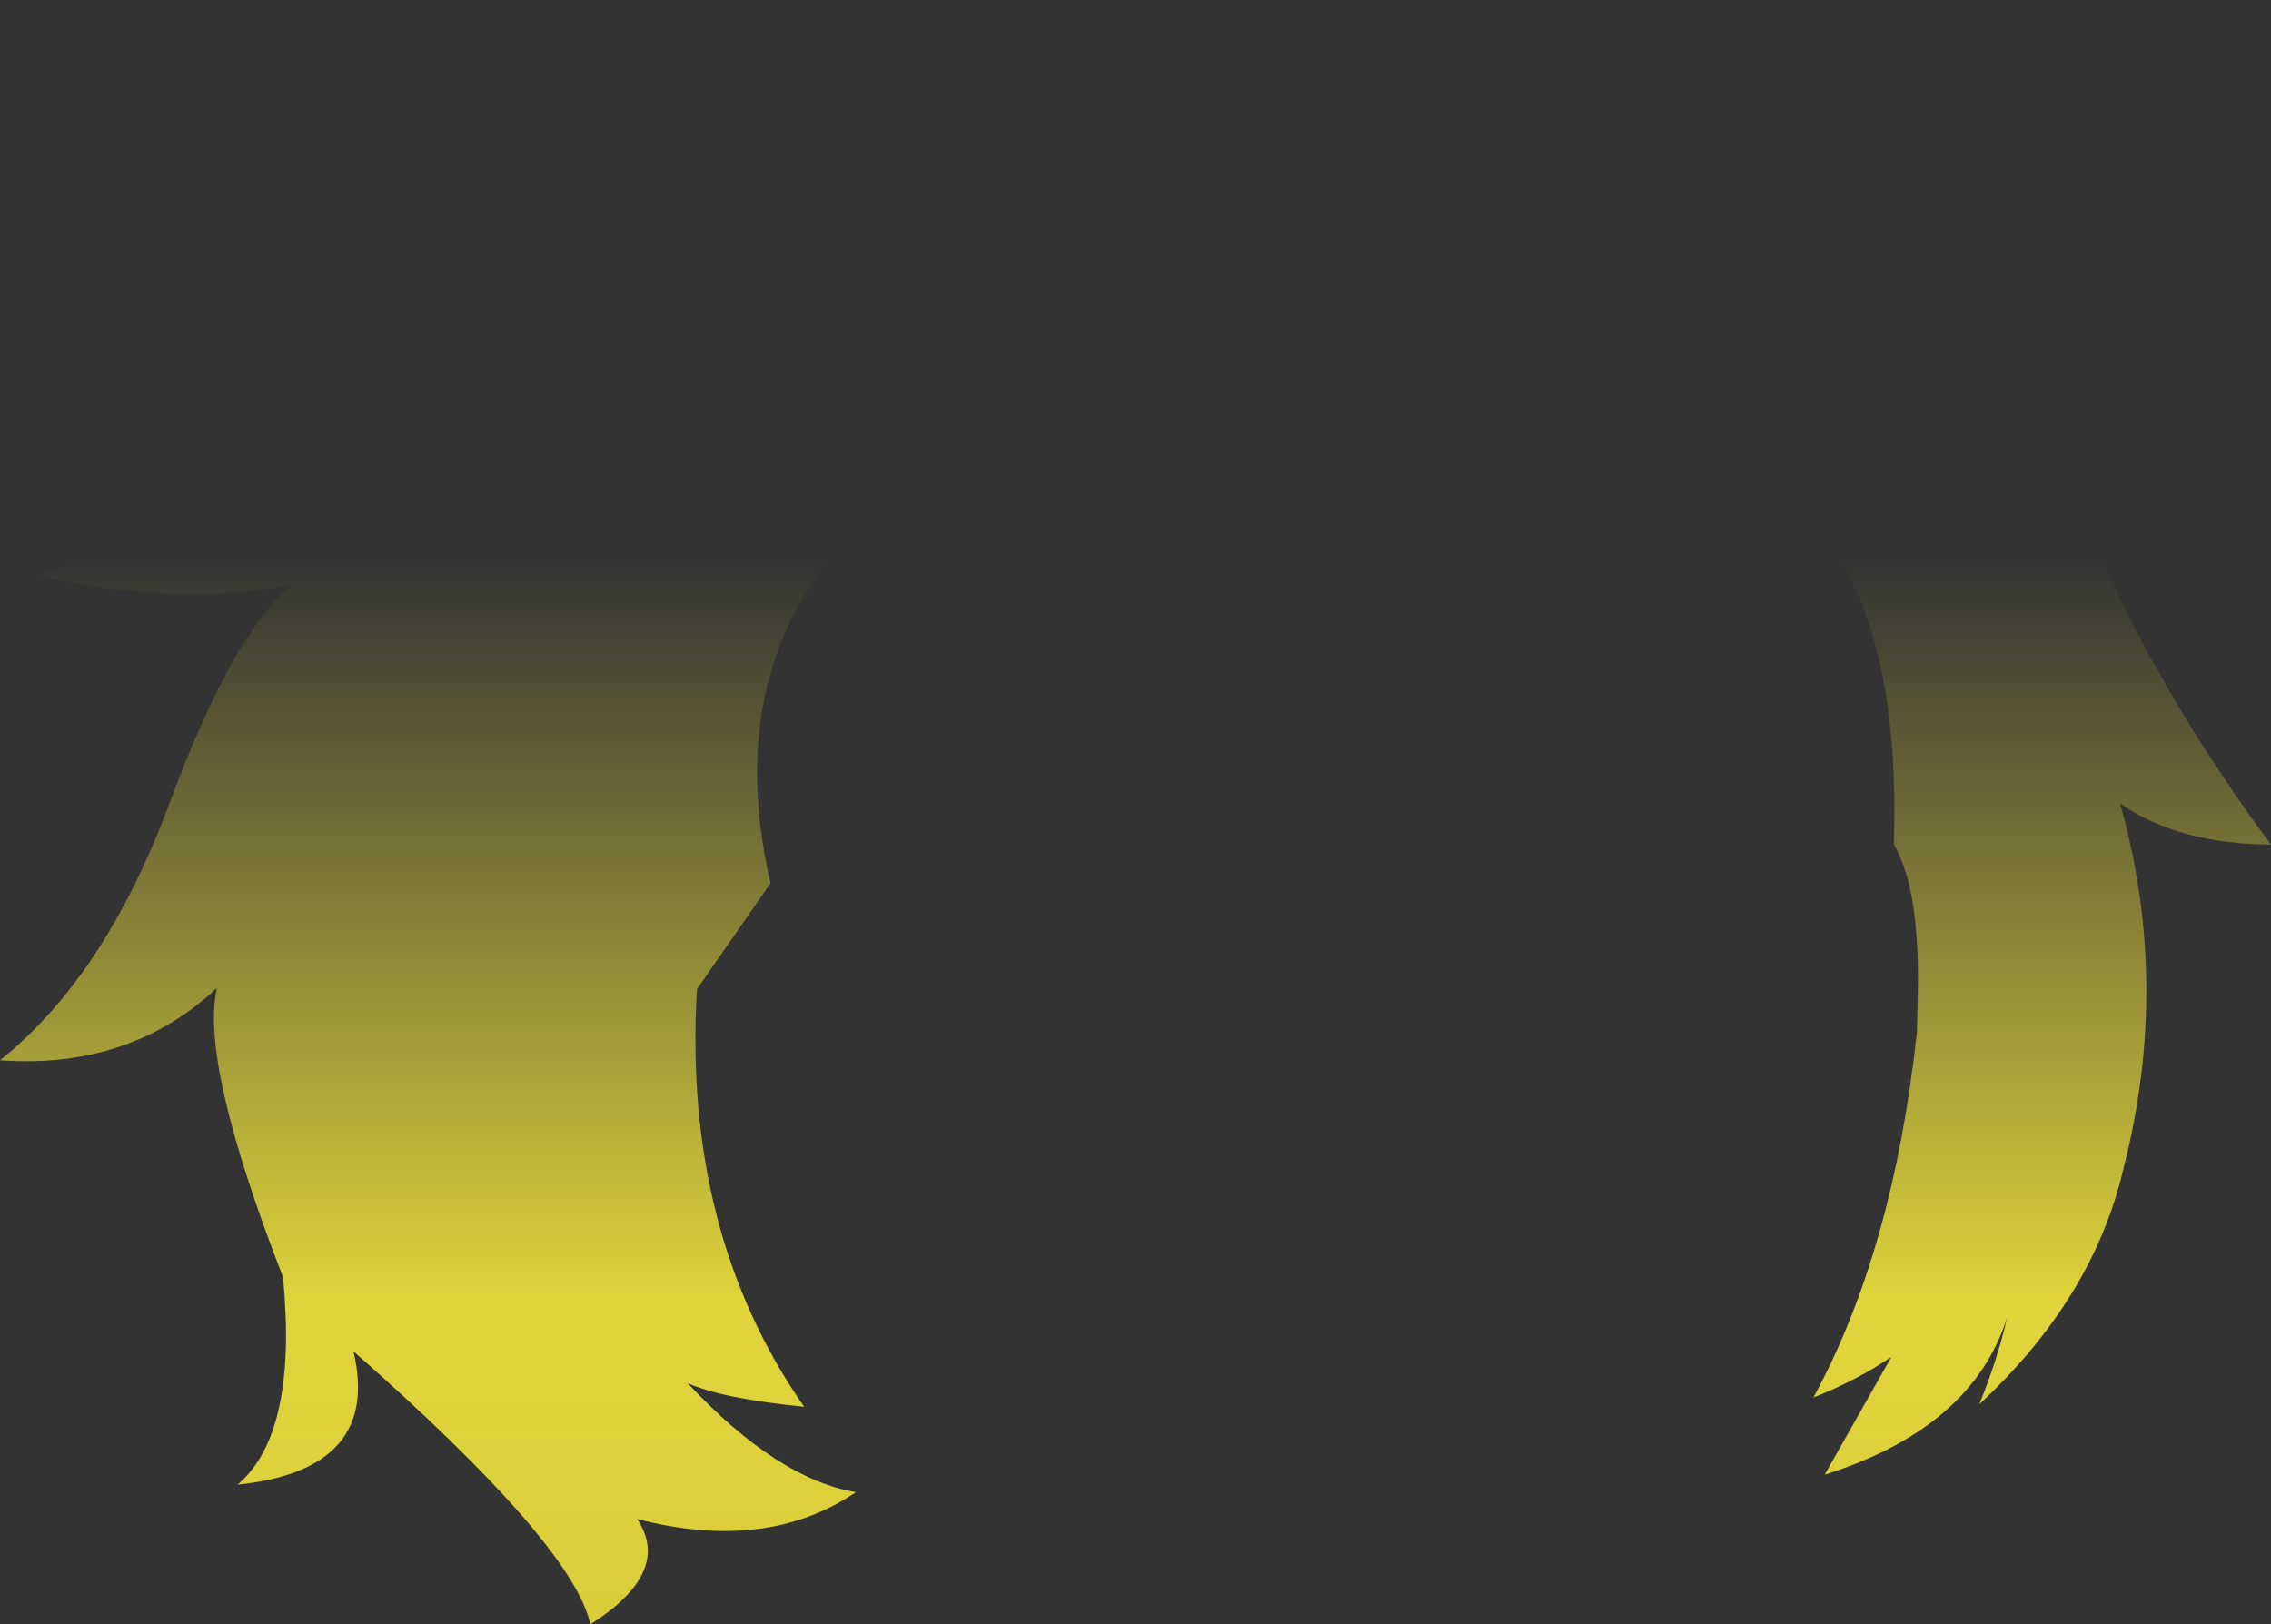 <?xml version="1.0" encoding="UTF-8" standalone="no"?>
<svg xmlns:xlink="http://www.w3.org/1999/xlink" height="130.3px" width="182.15px" xmlns="http://www.w3.org/2000/svg">
  <rect width="100%" height="100%" fill="#333333" stroke="none"/>
  <g transform="matrix(1.0, 0.0, 0.0, 1.0, 91.1, 65.15)">
    <path d="M40.55 -53.95 Q41.15 -57.15 46.25 -59.1 54.45 -57.1 62.55 -48.4 66.9 -43.35 68.95 -39.5 71.0 -35.75 76.35 -22.9 81.7 -10.0 91.05 2.6 83.6 2.55 78.95 -0.7 83.0 13.7 79.25 28.45 76.85 38.95 67.65 47.5 69.05 44.1 69.9 40.5 67.1 49.4 55.25 53.15 L60.6 43.7 Q57.8 45.6 54.35 46.95 60.75 35.2 62.65 17.65 L62.7 15.45 Q63.0 6.3 60.8 2.6 61.35 -14.05 55.2 -22.3 43.2 -28.7 20.25 -31.15 -2.95 -29.6 -22.4 -22.85 -33.3 -11.6 -29.3 5.7 L-35.2 14.2 Q-36.35 33.7 -26.6 47.7 -33.15 47.05 -35.95 45.8 -28.75 53.5 -22.45 54.55 -29.6 59.4 -40.0 56.7 -37.15 60.95 -43.75 65.15 -45.15 58.75 -62.75 43.25 -60.5 52.75 -72.05 53.95 -67.2 49.85 -68.4 37.3 -75.1 20.05 -73.7 14.1 -80.7 20.65 -91.1 19.9 -82.7 13.2 -77.55 -0.6 -72.45 -14.35 -67.65 -18.3 -76.55 -16.4 -88.2 -19.0 -73.45 -23.7 -53.6 -41.75 -33.8 -59.8 -5.85 -63.5 12.8 -66.8 24.7 -63.4 36.55 -59.95 40.55 -53.95" fill="url(#gradient0)" fill-rule="evenodd" stroke="none"/>
  </g>
  <defs>
    <linearGradient gradientTransform="matrix(0.0, 0.096, -0.111, 0.0, 0.0, 58.35)" gradientUnits="userSpaceOnUse" id="gradient0" spreadMethod="pad" x1="-819.2" x2="819.2">
      <stop offset="0.0" stop-color="#fff23c" stop-opacity="0.0"/>
      <stop offset="0.38" stop-color="#fff23c" stop-opacity="0.847"/>
      <stop offset="0.604" stop-color="#fff23c" stop-opacity="0.8"/>
      <stop offset="1.0" stop-color="#fff23c" stop-opacity="0.0"/>
    </linearGradient>
  </defs>
</svg>
